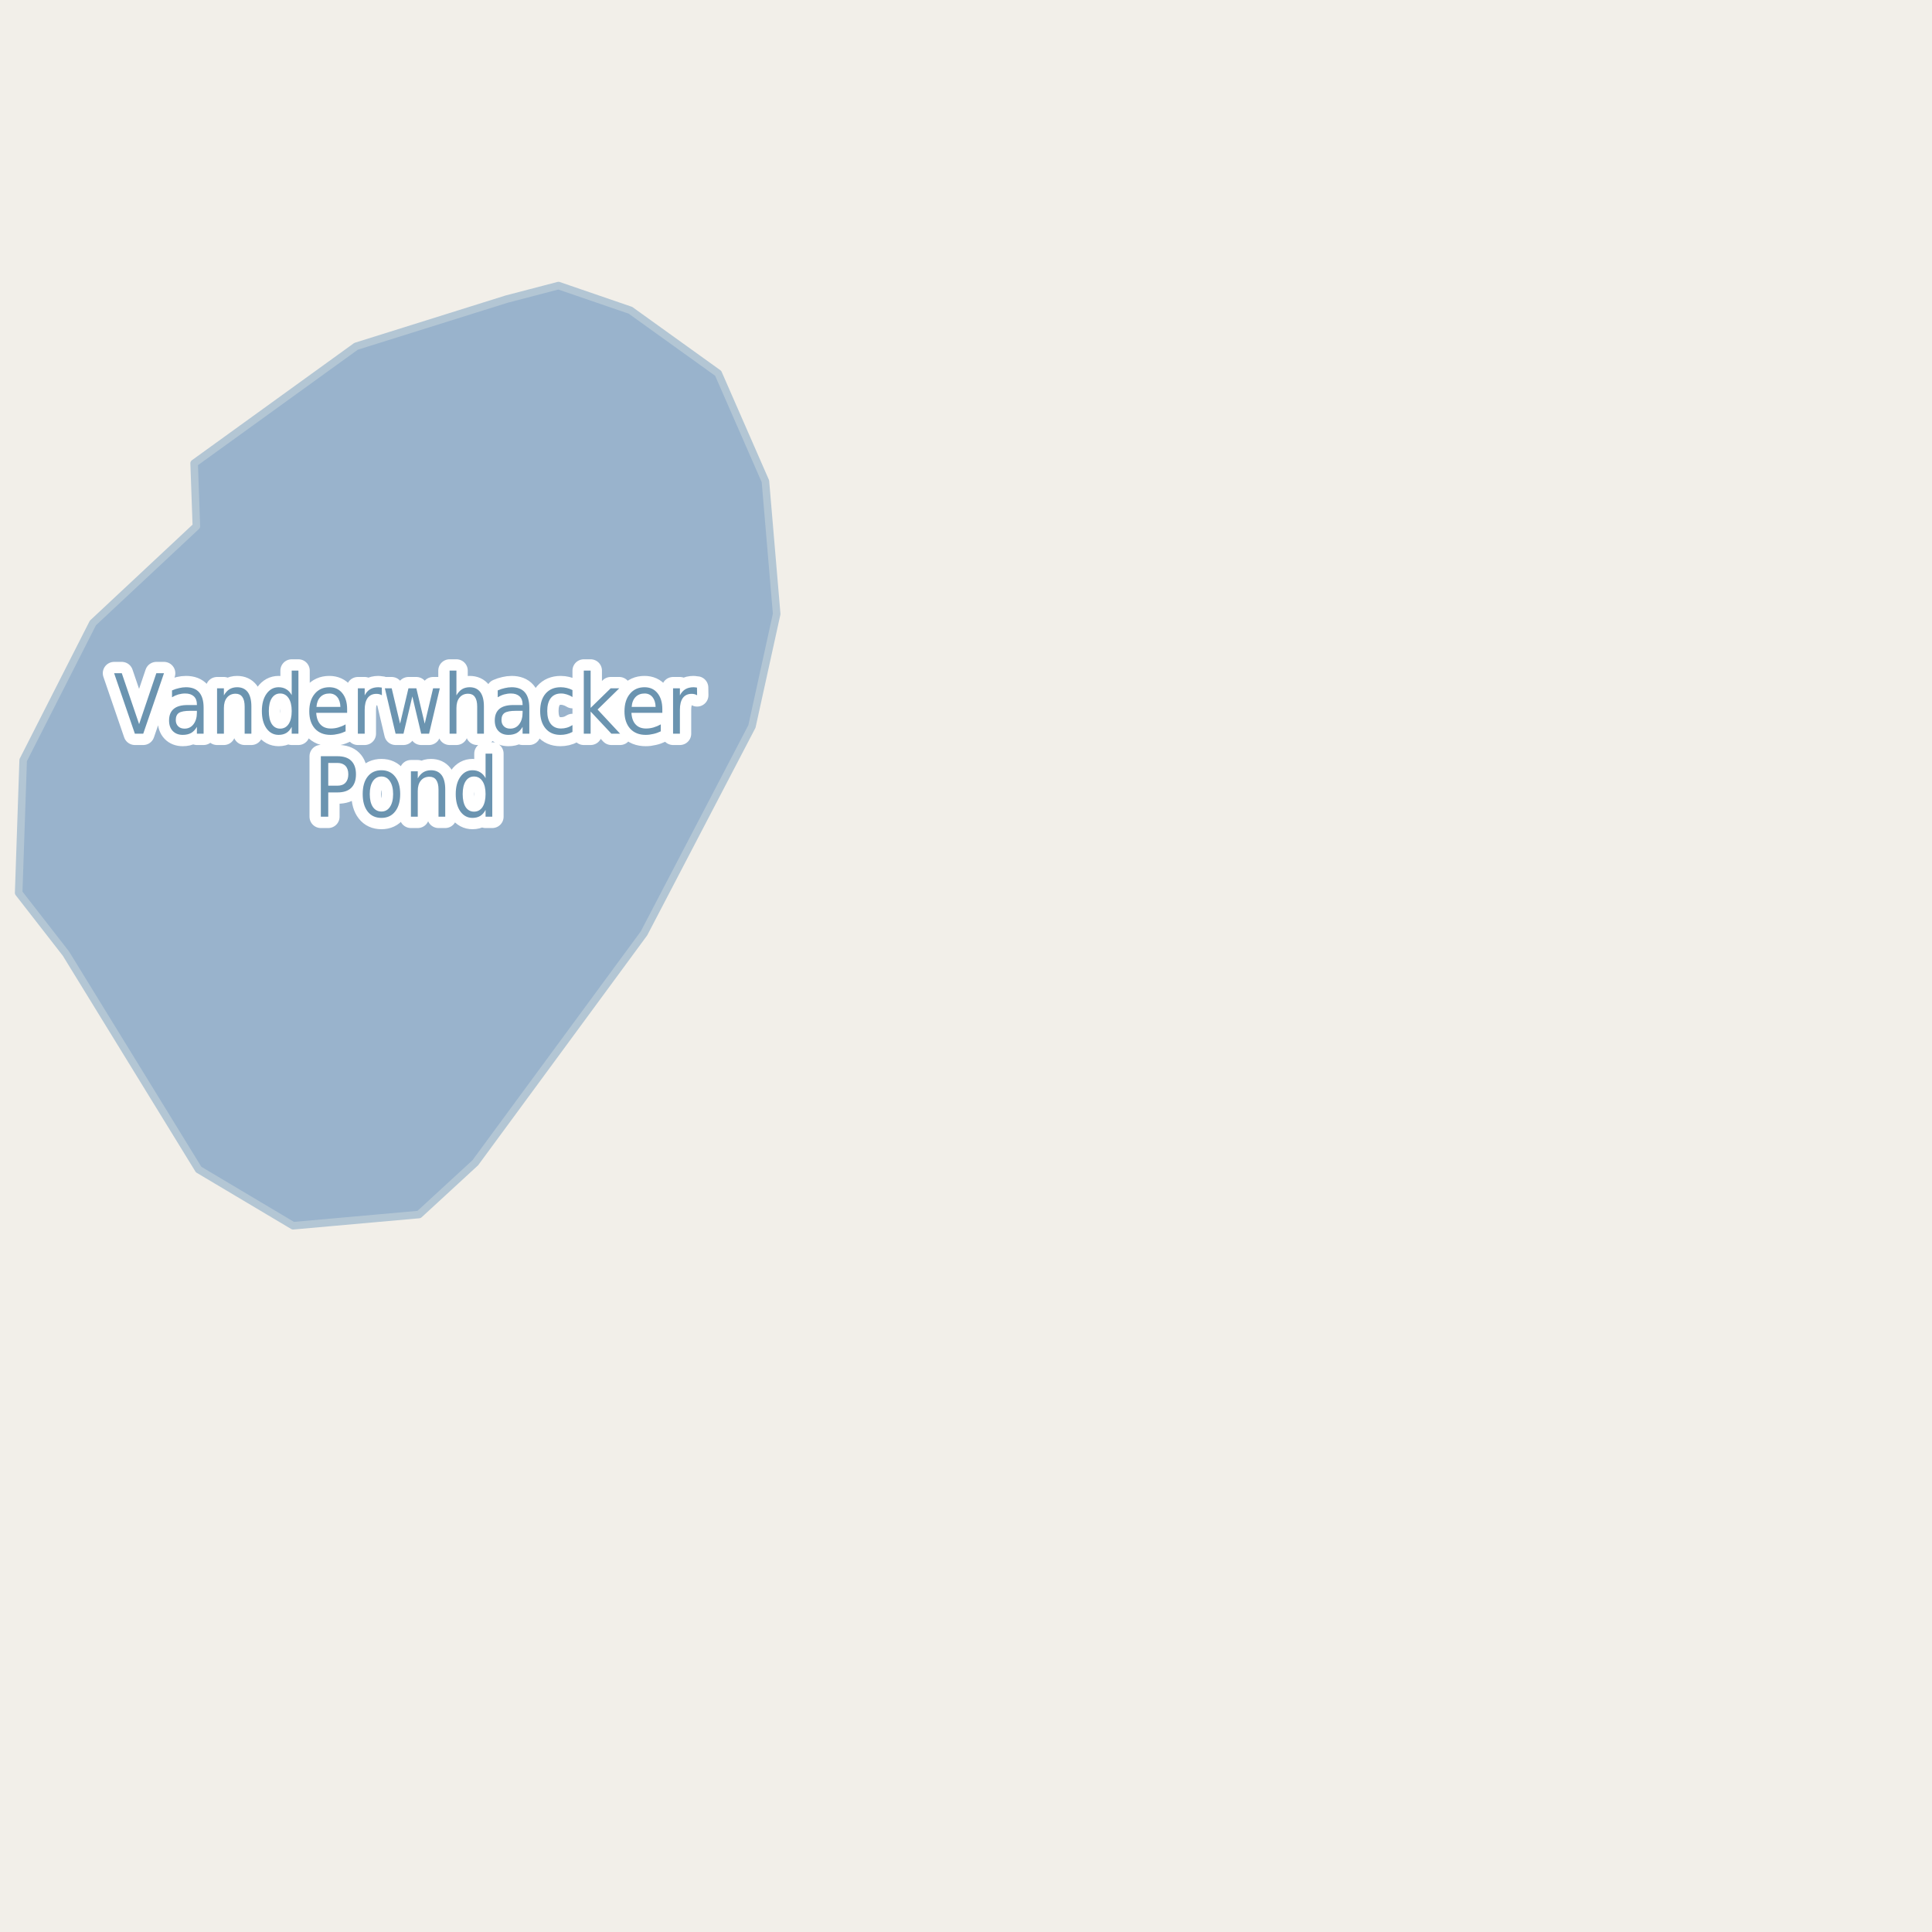 <?xml version="1.0" encoding="UTF-8"?>
<svg xmlns="http://www.w3.org/2000/svg" xmlns:xlink="http://www.w3.org/1999/xlink" width="256pt" height="256pt" viewBox="0 0 256 256" version="1.1">
<g id="surface2">
<rect x="0" y="0" width="256" height="256" style="fill:rgb(94.902%,93.725%,91.373%);fill-opacity:1;stroke:none;"/>
<path style=" stroke:none;fill-rule:evenodd;fill:rgb(60%,70.196%,80%);fill-opacity:1;" d="M 2.473 118.309 L 8.734 126.355 L 26.316 154.969 L 38.836 162.418 L 55.527 160.93 L 62.977 154.074 L 85.332 123.676 L 99.637 96.254 L 102.914 81.352 L 101.422 63.77 L 95.164 49.465 L 83.543 41.117 L 74.004 37.84 L 67.148 39.629 L 47.18 45.887 L 25.723 61.387 L 26.02 69.73 L 12.309 82.547 L 3.07 100.727 Z M 2.473 118.309 "/>
<path style="fill:none;stroke-width:1;stroke-linecap:round;stroke-linejoin:round;stroke:rgb(70.196%,77.647%,83.137%);stroke-opacity:1;stroke-miterlimit:10;" d="M 2.473 118.309 L 8.734 126.355 L 26.316 154.969 L 38.836 162.418 L 55.527 160.93 L 62.977 154.074 L 85.332 123.676 L 99.637 96.254 L 102.914 81.352 L 101.422 63.77 L 95.164 49.465 L 83.543 41.117 L 74.004 37.84 L 67.148 39.629 L 47.18 45.887 L 25.723 61.387 L 26.02 69.73 L 12.309 82.547 L 3.07 100.727 L 2.473 118.309 "/>
<path style="fill:none;stroke-width:3;stroke-linecap:round;stroke-linejoin:round;stroke:rgb(100%,100%,100%);stroke-opacity:1;stroke-miterlimit:10;" d="M 17.871 97.219 L 15.121 89.203 L 16.137 89.203 L 18.434 95.953 L 20.715 89.203 L 21.73 89.203 L 18.98 97.219 Z M 25.199 94.188 C 24.48 94.188 23.98 94.281 23.699 94.469 C 23.426 94.656 23.293 94.969 23.293 95.406 C 23.293 95.75 23.395 96.027 23.605 96.234 C 23.812 96.445 24.094 96.547 24.449 96.547 C 24.949 96.547 25.344 96.355 25.637 95.969 C 25.938 95.574 26.09 95.059 26.09 94.422 L 26.09 94.188 Z M 26.98 93.781 L 26.98 97.219 L 26.09 97.219 L 26.09 96.312 C 25.879 96.68 25.625 96.949 25.324 97.125 C 25.02 97.289 24.652 97.375 24.215 97.375 C 23.66 97.375 23.219 97.203 22.887 96.859 C 22.562 96.516 22.402 96.055 22.402 95.469 C 22.402 94.793 22.605 94.281 23.012 93.938 C 23.418 93.594 24.027 93.422 24.84 93.422 L 26.09 93.422 L 26.09 93.328 C 26.09 92.871 25.953 92.516 25.684 92.266 C 25.41 92.016 25.031 91.891 24.543 91.891 C 24.238 91.891 23.938 91.934 23.637 92.016 C 23.344 92.102 23.062 92.227 22.793 92.391 L 22.793 91.484 C 23.125 91.34 23.441 91.234 23.746 91.172 C 24.047 91.102 24.344 91.062 24.637 91.062 C 25.418 91.062 26 91.289 26.387 91.734 C 26.781 92.184 26.98 92.867 26.98 93.781 Z M 33.309 93.594 L 33.309 97.219 L 32.418 97.219 L 32.418 93.625 C 32.418 93.055 32.312 92.625 32.105 92.344 C 31.906 92.062 31.609 91.922 31.215 91.922 C 30.734 91.922 30.355 92.094 30.074 92.438 C 29.801 92.773 29.668 93.23 29.668 93.812 L 29.668 97.219 L 28.762 97.219 L 28.762 91.203 L 29.668 91.203 L 29.668 92.141 C 29.875 91.777 30.121 91.508 30.402 91.328 C 30.691 91.152 31.031 91.062 31.418 91.062 C 32.031 91.062 32.5 91.277 32.824 91.703 C 33.145 92.133 33.309 92.762 33.309 93.594 Z M 38.652 92.109 L 38.652 88.859 L 39.543 88.859 L 39.543 97.219 L 38.652 97.219 L 38.652 96.312 C 38.465 96.68 38.223 96.949 37.934 97.125 C 37.652 97.289 37.312 97.375 36.918 97.375 C 36.262 97.375 35.723 97.09 35.309 96.516 C 34.902 95.934 34.699 95.168 34.699 94.219 C 34.699 93.273 34.902 92.512 35.309 91.938 C 35.723 91.355 36.262 91.062 36.918 91.062 C 37.312 91.062 37.652 91.152 37.934 91.328 C 38.223 91.496 38.465 91.758 38.652 92.109 Z M 35.621 94.219 C 35.621 94.949 35.75 95.523 36.012 95.938 C 36.281 96.344 36.652 96.547 37.121 96.547 C 37.598 96.547 37.973 96.344 38.246 95.938 C 38.516 95.523 38.652 94.949 38.652 94.219 C 38.652 93.492 38.516 92.922 38.246 92.516 C 37.973 92.102 37.598 91.891 37.121 91.891 C 36.652 91.891 36.281 92.102 36.012 92.516 C 35.75 92.922 35.621 93.492 35.621 94.219 Z M 45.996 93.969 L 45.996 94.453 L 41.902 94.453 C 41.941 95.133 42.129 95.648 42.465 96 C 42.797 96.355 43.254 96.531 43.84 96.531 C 44.184 96.531 44.512 96.484 44.824 96.391 C 45.145 96.297 45.469 96.164 45.793 95.984 L 45.793 96.906 C 45.469 97.062 45.141 97.18 44.809 97.25 C 44.473 97.332 44.137 97.375 43.793 97.375 C 42.926 97.375 42.238 97.102 41.73 96.547 C 41.23 95.984 40.98 95.227 40.98 94.266 C 40.98 93.289 41.219 92.512 41.699 91.938 C 42.176 91.355 42.824 91.062 43.637 91.062 C 44.363 91.062 44.938 91.324 45.355 91.844 C 45.781 92.367 45.996 93.074 45.996 93.969 Z M 45.105 93.672 C 45.094 93.133 44.957 92.699 44.699 92.375 C 44.438 92.055 44.09 91.891 43.652 91.891 C 43.152 91.891 42.75 92.047 42.449 92.359 C 42.145 92.672 41.973 93.109 41.934 93.672 Z M 50.605 92.125 C 50.5 92.062 50.387 92.016 50.262 91.984 C 50.145 91.953 50.02 91.938 49.887 91.938 C 49.375 91.938 48.984 92.121 48.715 92.484 C 48.453 92.852 48.324 93.371 48.324 94.047 L 48.324 97.219 L 47.418 97.219 L 47.418 91.203 L 48.324 91.203 L 48.324 92.141 C 48.512 91.777 48.75 91.508 49.043 91.328 C 49.344 91.152 49.707 91.062 50.137 91.062 C 50.199 91.062 50.266 91.07 50.34 91.078 C 50.422 91.078 50.504 91.09 50.59 91.109 Z M 50.996 91.203 L 51.902 91.203 L 53.012 95.891 L 54.121 91.203 L 55.168 91.203 L 56.277 95.891 L 57.387 91.203 L 58.277 91.203 L 56.855 97.219 L 55.809 97.219 L 54.637 92.281 L 53.465 97.219 L 52.418 97.219 Z M 64.121 93.594 L 64.121 97.219 L 63.23 97.219 L 63.23 93.625 C 63.23 93.055 63.125 92.625 62.918 92.344 C 62.719 92.062 62.422 91.922 62.027 91.922 C 61.547 91.922 61.168 92.094 60.887 92.438 C 60.613 92.773 60.48 93.23 60.48 93.812 L 60.48 97.219 L 59.574 97.219 L 59.574 88.859 L 60.48 88.859 L 60.48 92.141 C 60.688 91.777 60.934 91.508 61.215 91.328 C 61.504 91.152 61.844 91.062 62.23 91.062 C 62.844 91.062 63.312 91.277 63.637 91.703 C 63.957 92.133 64.121 92.762 64.121 93.594 Z M 68.355 94.188 C 67.637 94.188 67.137 94.281 66.855 94.469 C 66.582 94.656 66.449 94.969 66.449 95.406 C 66.449 95.75 66.551 96.027 66.762 96.234 C 66.969 96.445 67.25 96.547 67.605 96.547 C 68.105 96.547 68.5 96.355 68.793 95.969 C 69.094 95.574 69.246 95.059 69.246 94.422 L 69.246 94.188 Z M 70.137 93.781 L 70.137 97.219 L 69.246 97.219 L 69.246 96.312 C 69.035 96.68 68.781 96.949 68.48 97.125 C 68.176 97.289 67.809 97.375 67.371 97.375 C 66.816 97.375 66.375 97.203 66.043 96.859 C 65.719 96.516 65.559 96.055 65.559 95.469 C 65.559 94.793 65.762 94.281 66.168 93.938 C 66.574 93.594 67.184 93.422 67.996 93.422 L 69.246 93.422 L 69.246 93.328 C 69.246 92.871 69.109 92.516 68.84 92.266 C 68.566 92.016 68.188 91.891 67.699 91.891 C 67.395 91.891 67.094 91.934 66.793 92.016 C 66.5 92.102 66.219 92.227 65.949 92.391 L 65.949 91.484 C 66.281 91.34 66.598 91.234 66.902 91.172 C 67.203 91.102 67.5 91.062 67.793 91.062 C 68.574 91.062 69.156 91.289 69.543 91.734 C 69.938 92.184 70.137 92.867 70.137 93.781 Z M 75.855 91.438 L 75.855 92.359 C 75.605 92.203 75.355 92.09 75.105 92.016 C 74.855 91.934 74.598 91.891 74.34 91.891 C 73.754 91.891 73.301 92.094 72.98 92.5 C 72.668 92.906 72.512 93.48 72.512 94.219 C 72.512 94.949 72.668 95.516 72.98 95.922 C 73.301 96.328 73.754 96.531 74.34 96.531 C 74.598 96.531 74.855 96.496 75.105 96.422 C 75.355 96.352 75.605 96.234 75.855 96.078 L 75.855 96.984 C 75.605 97.121 75.344 97.219 75.074 97.281 C 74.812 97.344 74.535 97.375 74.246 97.375 C 73.422 97.375 72.77 97.094 72.293 96.531 C 71.812 95.961 71.574 95.188 71.574 94.219 C 71.574 93.242 71.812 92.469 72.293 91.906 C 72.781 91.344 73.449 91.062 74.293 91.062 C 74.562 91.062 74.828 91.094 75.09 91.156 C 75.359 91.219 75.613 91.312 75.855 91.438 Z M 77.355 88.859 L 78.262 88.859 L 78.262 93.797 L 80.918 91.203 L 82.059 91.203 L 79.184 94.016 L 82.168 97.219 L 81.012 97.219 L 78.262 94.281 L 78.262 97.219 L 77.355 97.219 Z M 87.762 93.969 L 87.762 94.453 L 83.668 94.453 C 83.707 95.133 83.895 95.648 84.23 96 C 84.562 96.355 85.02 96.531 85.605 96.531 C 85.949 96.531 86.277 96.484 86.59 96.391 C 86.91 96.297 87.234 96.164 87.559 95.984 L 87.559 96.906 C 87.234 97.062 86.906 97.18 86.574 97.25 C 86.238 97.332 85.902 97.375 85.559 97.375 C 84.691 97.375 84.004 97.102 83.496 96.547 C 82.996 95.984 82.746 95.227 82.746 94.266 C 82.746 93.289 82.984 92.512 83.465 91.938 C 83.941 91.355 84.59 91.062 85.402 91.062 C 86.129 91.062 86.703 91.324 87.121 91.844 C 87.547 92.367 87.762 93.074 87.762 93.969 Z M 86.871 93.672 C 86.859 93.133 86.723 92.699 86.465 92.375 C 86.203 92.055 85.855 91.891 85.418 91.891 C 84.918 91.891 84.516 92.047 84.215 92.359 C 83.91 92.672 83.738 93.109 83.699 93.672 Z M 92.371 92.125 C 92.266 92.062 92.152 92.016 92.027 91.984 C 91.91 91.953 91.785 91.938 91.652 91.938 C 91.141 91.938 90.75 92.121 90.48 92.484 C 90.219 92.852 90.09 93.371 90.09 94.047 L 90.09 97.219 L 89.184 97.219 L 89.184 91.203 L 90.09 91.203 L 90.09 92.141 C 90.277 91.777 90.516 91.508 90.809 91.328 C 91.109 91.152 91.473 91.062 91.902 91.062 C 91.965 91.062 92.031 91.07 92.105 91.078 C 92.188 91.078 92.27 91.09 92.355 91.109 Z M 43.496 101.094 L 43.496 104.109 L 44.715 104.109 C 45.172 104.109 45.527 103.98 45.777 103.719 C 46.027 103.449 46.152 103.074 46.152 102.594 C 46.152 102.117 46.027 101.746 45.777 101.484 C 45.527 101.227 45.172 101.094 44.715 101.094 Z M 42.512 100.203 L 44.715 100.203 C 45.527 100.203 46.137 100.406 46.543 100.812 C 46.957 101.219 47.168 101.812 47.168 102.594 C 47.168 103.387 46.957 103.984 46.543 104.391 C 46.137 104.797 45.527 105 44.715 105 L 43.496 105 L 43.496 108.219 L 42.512 108.219 Z M 50.543 102.891 C 50.062 102.891 49.684 103.102 49.402 103.516 C 49.129 103.934 48.996 104.5 48.996 105.219 C 48.996 105.938 49.129 106.508 49.402 106.922 C 49.684 107.328 50.062 107.531 50.543 107.531 C 51.02 107.531 51.395 107.328 51.668 106.922 C 51.949 106.508 52.09 105.938 52.09 105.219 C 52.09 104.5 51.949 103.934 51.668 103.516 C 51.395 103.102 51.02 102.891 50.543 102.891 Z M 50.543 102.062 C 51.312 102.062 51.918 102.344 52.355 102.906 C 52.801 103.461 53.027 104.23 53.027 105.219 C 53.027 106.199 52.801 106.969 52.355 107.531 C 51.918 108.094 51.312 108.375 50.543 108.375 C 49.762 108.375 49.152 108.094 48.715 107.531 C 48.277 106.969 48.059 106.199 48.059 105.219 C 48.059 104.23 48.277 103.461 48.715 102.906 C 49.152 102.344 49.762 102.062 50.543 102.062 Z M 58.996 104.594 L 58.996 108.219 L 58.105 108.219 L 58.105 104.625 C 58.105 104.055 58 103.625 57.793 103.344 C 57.594 103.062 57.297 102.922 56.902 102.922 C 56.422 102.922 56.043 103.094 55.762 103.438 C 55.488 103.773 55.355 104.23 55.355 104.812 L 55.355 108.219 L 54.449 108.219 L 54.449 102.203 L 55.355 102.203 L 55.355 103.141 C 55.562 102.777 55.809 102.508 56.09 102.328 C 56.379 102.152 56.719 102.062 57.105 102.062 C 57.719 102.062 58.188 102.277 58.512 102.703 C 58.832 103.133 58.996 103.762 58.996 104.594 Z M 64.34 103.109 L 64.34 99.859 L 65.23 99.859 L 65.23 108.219 L 64.34 108.219 L 64.34 107.312 C 64.152 107.68 63.91 107.949 63.621 108.125 C 63.34 108.289 63 108.375 62.605 108.375 C 61.949 108.375 61.41 108.09 60.996 107.516 C 60.59 106.934 60.387 106.168 60.387 105.219 C 60.387 104.273 60.59 103.512 60.996 102.938 C 61.41 102.355 61.949 102.062 62.605 102.062 C 63 102.062 63.34 102.152 63.621 102.328 C 63.91 102.496 64.152 102.758 64.34 103.109 Z M 61.309 105.219 C 61.309 105.949 61.438 106.523 61.699 106.938 C 61.969 107.344 62.34 107.547 62.809 107.547 C 63.285 107.547 63.66 107.344 63.934 106.938 C 64.203 106.523 64.34 105.949 64.34 105.219 C 64.34 104.492 64.203 103.922 63.934 103.516 C 63.66 103.102 63.285 102.891 62.809 102.891 C 62.34 102.891 61.969 103.102 61.699 103.516 C 61.438 103.922 61.309 104.492 61.309 105.219 Z M 61.309 105.219 "/>
<path style=" stroke:none;fill-rule:evenodd;fill:rgb(41.961%,58.039%,69.02%);fill-opacity:1;" d="M 17.871 97.219 L 15.121 89.203 L 16.137 89.203 L 18.434 95.953 L 20.715 89.203 L 21.73 89.203 L 18.98 97.219 Z M 25.199 94.188 C 24.48 94.188 23.98 94.281 23.699 94.469 C 23.426 94.656 23.293 94.969 23.293 95.406 C 23.293 95.75 23.395 96.027 23.605 96.234 C 23.812 96.445 24.094 96.547 24.449 96.547 C 24.949 96.547 25.344 96.355 25.637 95.969 C 25.938 95.574 26.09 95.059 26.09 94.422 L 26.09 94.188 Z M 26.98 93.781 L 26.98 97.219 L 26.09 97.219 L 26.09 96.312 C 25.879 96.68 25.625 96.949 25.324 97.125 C 25.02 97.289 24.652 97.375 24.215 97.375 C 23.66 97.375 23.219 97.203 22.887 96.859 C 22.562 96.516 22.402 96.055 22.402 95.469 C 22.402 94.793 22.605 94.281 23.012 93.938 C 23.418 93.594 24.027 93.422 24.84 93.422 L 26.09 93.422 L 26.09 93.328 C 26.09 92.871 25.953 92.516 25.684 92.266 C 25.41 92.016 25.031 91.891 24.543 91.891 C 24.238 91.891 23.938 91.934 23.637 92.016 C 23.344 92.102 23.062 92.227 22.793 92.391 L 22.793 91.484 C 23.125 91.34 23.441 91.234 23.746 91.172 C 24.047 91.102 24.344 91.062 24.637 91.062 C 25.418 91.062 26 91.289 26.387 91.734 C 26.781 92.184 26.98 92.867 26.98 93.781 Z M 33.309 93.594 L 33.309 97.219 L 32.418 97.219 L 32.418 93.625 C 32.418 93.055 32.312 92.625 32.105 92.344 C 31.906 92.062 31.609 91.922 31.215 91.922 C 30.734 91.922 30.355 92.094 30.074 92.438 C 29.801 92.773 29.668 93.23 29.668 93.812 L 29.668 97.219 L 28.762 97.219 L 28.762 91.203 L 29.668 91.203 L 29.668 92.141 C 29.875 91.777 30.121 91.508 30.402 91.328 C 30.691 91.152 31.031 91.062 31.418 91.062 C 32.031 91.062 32.5 91.277 32.824 91.703 C 33.145 92.133 33.309 92.762 33.309 93.594 Z M 38.652 92.109 L 38.652 88.859 L 39.543 88.859 L 39.543 97.219 L 38.652 97.219 L 38.652 96.312 C 38.465 96.68 38.223 96.949 37.934 97.125 C 37.652 97.289 37.312 97.375 36.918 97.375 C 36.262 97.375 35.723 97.09 35.309 96.516 C 34.902 95.934 34.699 95.168 34.699 94.219 C 34.699 93.273 34.902 92.512 35.309 91.938 C 35.723 91.355 36.262 91.062 36.918 91.062 C 37.312 91.062 37.652 91.152 37.934 91.328 C 38.223 91.496 38.465 91.758 38.652 92.109 Z M 35.621 94.219 C 35.621 94.949 35.75 95.523 36.012 95.938 C 36.281 96.344 36.652 96.547 37.121 96.547 C 37.598 96.547 37.973 96.344 38.246 95.938 C 38.516 95.523 38.652 94.949 38.652 94.219 C 38.652 93.492 38.516 92.922 38.246 92.516 C 37.973 92.102 37.598 91.891 37.121 91.891 C 36.652 91.891 36.281 92.102 36.012 92.516 C 35.75 92.922 35.621 93.492 35.621 94.219 Z M 45.996 93.969 L 45.996 94.453 L 41.902 94.453 C 41.941 95.133 42.129 95.648 42.465 96 C 42.797 96.355 43.254 96.531 43.84 96.531 C 44.184 96.531 44.512 96.484 44.824 96.391 C 45.145 96.297 45.469 96.164 45.793 95.984 L 45.793 96.906 C 45.469 97.062 45.141 97.18 44.809 97.25 C 44.473 97.332 44.137 97.375 43.793 97.375 C 42.926 97.375 42.238 97.102 41.73 96.547 C 41.23 95.984 40.98 95.227 40.98 94.266 C 40.98 93.289 41.219 92.512 41.699 91.938 C 42.176 91.355 42.824 91.062 43.637 91.062 C 44.363 91.062 44.938 91.324 45.355 91.844 C 45.781 92.367 45.996 93.074 45.996 93.969 Z M 45.105 93.672 C 45.094 93.133 44.957 92.699 44.699 92.375 C 44.438 92.055 44.09 91.891 43.652 91.891 C 43.152 91.891 42.75 92.047 42.449 92.359 C 42.145 92.672 41.973 93.109 41.934 93.672 Z M 50.605 92.125 C 50.5 92.062 50.387 92.016 50.262 91.984 C 50.145 91.953 50.02 91.938 49.887 91.938 C 49.375 91.938 48.984 92.121 48.715 92.484 C 48.453 92.852 48.324 93.371 48.324 94.047 L 48.324 97.219 L 47.418 97.219 L 47.418 91.203 L 48.324 91.203 L 48.324 92.141 C 48.512 91.777 48.75 91.508 49.043 91.328 C 49.344 91.152 49.707 91.062 50.137 91.062 C 50.199 91.062 50.266 91.07 50.34 91.078 C 50.422 91.078 50.504 91.09 50.59 91.109 Z M 50.996 91.203 L 51.902 91.203 L 53.012 95.891 L 54.121 91.203 L 55.168 91.203 L 56.277 95.891 L 57.387 91.203 L 58.277 91.203 L 56.855 97.219 L 55.809 97.219 L 54.637 92.281 L 53.465 97.219 L 52.418 97.219 Z M 64.121 93.594 L 64.121 97.219 L 63.23 97.219 L 63.23 93.625 C 63.23 93.055 63.125 92.625 62.918 92.344 C 62.719 92.062 62.422 91.922 62.027 91.922 C 61.547 91.922 61.168 92.094 60.887 92.438 C 60.613 92.773 60.48 93.23 60.48 93.812 L 60.48 97.219 L 59.574 97.219 L 59.574 88.859 L 60.48 88.859 L 60.48 92.141 C 60.688 91.777 60.934 91.508 61.215 91.328 C 61.504 91.152 61.844 91.062 62.23 91.062 C 62.844 91.062 63.312 91.277 63.637 91.703 C 63.957 92.133 64.121 92.762 64.121 93.594 Z M 68.355 94.188 C 67.637 94.188 67.137 94.281 66.855 94.469 C 66.582 94.656 66.449 94.969 66.449 95.406 C 66.449 95.75 66.551 96.027 66.762 96.234 C 66.969 96.445 67.25 96.547 67.605 96.547 C 68.105 96.547 68.5 96.355 68.793 95.969 C 69.094 95.574 69.246 95.059 69.246 94.422 L 69.246 94.188 Z M 70.137 93.781 L 70.137 97.219 L 69.246 97.219 L 69.246 96.312 C 69.035 96.68 68.781 96.949 68.48 97.125 C 68.176 97.289 67.809 97.375 67.371 97.375 C 66.816 97.375 66.375 97.203 66.043 96.859 C 65.719 96.516 65.559 96.055 65.559 95.469 C 65.559 94.793 65.762 94.281 66.168 93.938 C 66.574 93.594 67.184 93.422 67.996 93.422 L 69.246 93.422 L 69.246 93.328 C 69.246 92.871 69.109 92.516 68.84 92.266 C 68.566 92.016 68.188 91.891 67.699 91.891 C 67.395 91.891 67.094 91.934 66.793 92.016 C 66.5 92.102 66.219 92.227 65.949 92.391 L 65.949 91.484 C 66.281 91.34 66.598 91.234 66.902 91.172 C 67.203 91.102 67.5 91.062 67.793 91.062 C 68.574 91.062 69.156 91.289 69.543 91.734 C 69.938 92.184 70.137 92.867 70.137 93.781 Z M 75.855 91.438 L 75.855 92.359 C 75.605 92.203 75.355 92.09 75.105 92.016 C 74.855 91.934 74.598 91.891 74.34 91.891 C 73.754 91.891 73.301 92.094 72.98 92.5 C 72.668 92.906 72.512 93.48 72.512 94.219 C 72.512 94.949 72.668 95.516 72.98 95.922 C 73.301 96.328 73.754 96.531 74.34 96.531 C 74.598 96.531 74.855 96.496 75.105 96.422 C 75.355 96.352 75.605 96.234 75.855 96.078 L 75.855 96.984 C 75.605 97.121 75.344 97.219 75.074 97.281 C 74.812 97.344 74.535 97.375 74.246 97.375 C 73.422 97.375 72.77 97.094 72.293 96.531 C 71.812 95.961 71.574 95.188 71.574 94.219 C 71.574 93.242 71.812 92.469 72.293 91.906 C 72.781 91.344 73.449 91.062 74.293 91.062 C 74.562 91.062 74.828 91.094 75.09 91.156 C 75.359 91.219 75.613 91.312 75.855 91.438 Z M 77.355 88.859 L 78.262 88.859 L 78.262 93.797 L 80.918 91.203 L 82.059 91.203 L 79.184 94.016 L 82.168 97.219 L 81.012 97.219 L 78.262 94.281 L 78.262 97.219 L 77.355 97.219 Z M 87.762 93.969 L 87.762 94.453 L 83.668 94.453 C 83.707 95.133 83.895 95.648 84.23 96 C 84.562 96.355 85.02 96.531 85.605 96.531 C 85.949 96.531 86.277 96.484 86.59 96.391 C 86.91 96.297 87.234 96.164 87.559 95.984 L 87.559 96.906 C 87.234 97.062 86.906 97.18 86.574 97.25 C 86.238 97.332 85.902 97.375 85.559 97.375 C 84.691 97.375 84.004 97.102 83.496 96.547 C 82.996 95.984 82.746 95.227 82.746 94.266 C 82.746 93.289 82.984 92.512 83.465 91.938 C 83.941 91.355 84.59 91.062 85.402 91.062 C 86.129 91.062 86.703 91.324 87.121 91.844 C 87.547 92.367 87.762 93.074 87.762 93.969 Z M 86.871 93.672 C 86.859 93.133 86.723 92.699 86.465 92.375 C 86.203 92.055 85.855 91.891 85.418 91.891 C 84.918 91.891 84.516 92.047 84.215 92.359 C 83.91 92.672 83.738 93.109 83.699 93.672 Z M 92.371 92.125 C 92.266 92.062 92.152 92.016 92.027 91.984 C 91.91 91.953 91.785 91.938 91.652 91.938 C 91.141 91.938 90.75 92.121 90.48 92.484 C 90.219 92.852 90.09 93.371 90.09 94.047 L 90.09 97.219 L 89.184 97.219 L 89.184 91.203 L 90.09 91.203 L 90.09 92.141 C 90.277 91.777 90.516 91.508 90.809 91.328 C 91.109 91.152 91.473 91.062 91.902 91.062 C 91.965 91.062 92.031 91.07 92.105 91.078 C 92.188 91.078 92.27 91.09 92.355 91.109 Z M 43.496 101.094 L 43.496 104.109 L 44.715 104.109 C 45.172 104.109 45.527 103.98 45.777 103.719 C 46.027 103.449 46.152 103.074 46.152 102.594 C 46.152 102.117 46.027 101.746 45.777 101.484 C 45.527 101.227 45.172 101.094 44.715 101.094 Z M 42.512 100.203 L 44.715 100.203 C 45.527 100.203 46.137 100.406 46.543 100.812 C 46.957 101.219 47.168 101.812 47.168 102.594 C 47.168 103.387 46.957 103.984 46.543 104.391 C 46.137 104.797 45.527 105 44.715 105 L 43.496 105 L 43.496 108.219 L 42.512 108.219 Z M 50.543 102.891 C 50.062 102.891 49.684 103.102 49.402 103.516 C 49.129 103.934 48.996 104.5 48.996 105.219 C 48.996 105.938 49.129 106.508 49.402 106.922 C 49.684 107.328 50.062 107.531 50.543 107.531 C 51.02 107.531 51.395 107.328 51.668 106.922 C 51.949 106.508 52.09 105.938 52.09 105.219 C 52.09 104.5 51.949 103.934 51.668 103.516 C 51.395 103.102 51.02 102.891 50.543 102.891 Z M 50.543 102.062 C 51.312 102.062 51.918 102.344 52.355 102.906 C 52.801 103.461 53.027 104.23 53.027 105.219 C 53.027 106.199 52.801 106.969 52.355 107.531 C 51.918 108.094 51.312 108.375 50.543 108.375 C 49.762 108.375 49.152 108.094 48.715 107.531 C 48.277 106.969 48.059 106.199 48.059 105.219 C 48.059 104.23 48.277 103.461 48.715 102.906 C 49.152 102.344 49.762 102.062 50.543 102.062 Z M 58.996 104.594 L 58.996 108.219 L 58.105 108.219 L 58.105 104.625 C 58.105 104.055 58 103.625 57.793 103.344 C 57.594 103.062 57.297 102.922 56.902 102.922 C 56.422 102.922 56.043 103.094 55.762 103.438 C 55.488 103.773 55.355 104.23 55.355 104.812 L 55.355 108.219 L 54.449 108.219 L 54.449 102.203 L 55.355 102.203 L 55.355 103.141 C 55.562 102.777 55.809 102.508 56.09 102.328 C 56.379 102.152 56.719 102.062 57.105 102.062 C 57.719 102.062 58.188 102.277 58.512 102.703 C 58.832 103.133 58.996 103.762 58.996 104.594 Z M 64.34 103.109 L 64.34 99.859 L 65.23 99.859 L 65.23 108.219 L 64.34 108.219 L 64.34 107.312 C 64.152 107.68 63.91 107.949 63.621 108.125 C 63.34 108.289 63 108.375 62.605 108.375 C 61.949 108.375 61.41 108.09 60.996 107.516 C 60.59 106.934 60.387 106.168 60.387 105.219 C 60.387 104.273 60.59 103.512 60.996 102.938 C 61.41 102.355 61.949 102.062 62.605 102.062 C 63 102.062 63.34 102.152 63.621 102.328 C 63.91 102.496 64.152 102.758 64.34 103.109 Z M 61.309 105.219 C 61.309 105.949 61.438 106.523 61.699 106.938 C 61.969 107.344 62.34 107.547 62.809 107.547 C 63.285 107.547 63.66 107.344 63.934 106.938 C 64.203 106.523 64.34 105.949 64.34 105.219 C 64.34 104.492 64.203 103.922 63.934 103.516 C 63.66 103.102 63.285 102.891 62.809 102.891 C 62.34 102.891 61.969 103.102 61.699 103.516 C 61.438 103.922 61.309 104.492 61.309 105.219 Z M 61.309 105.219 "/>
</g>
</svg>

